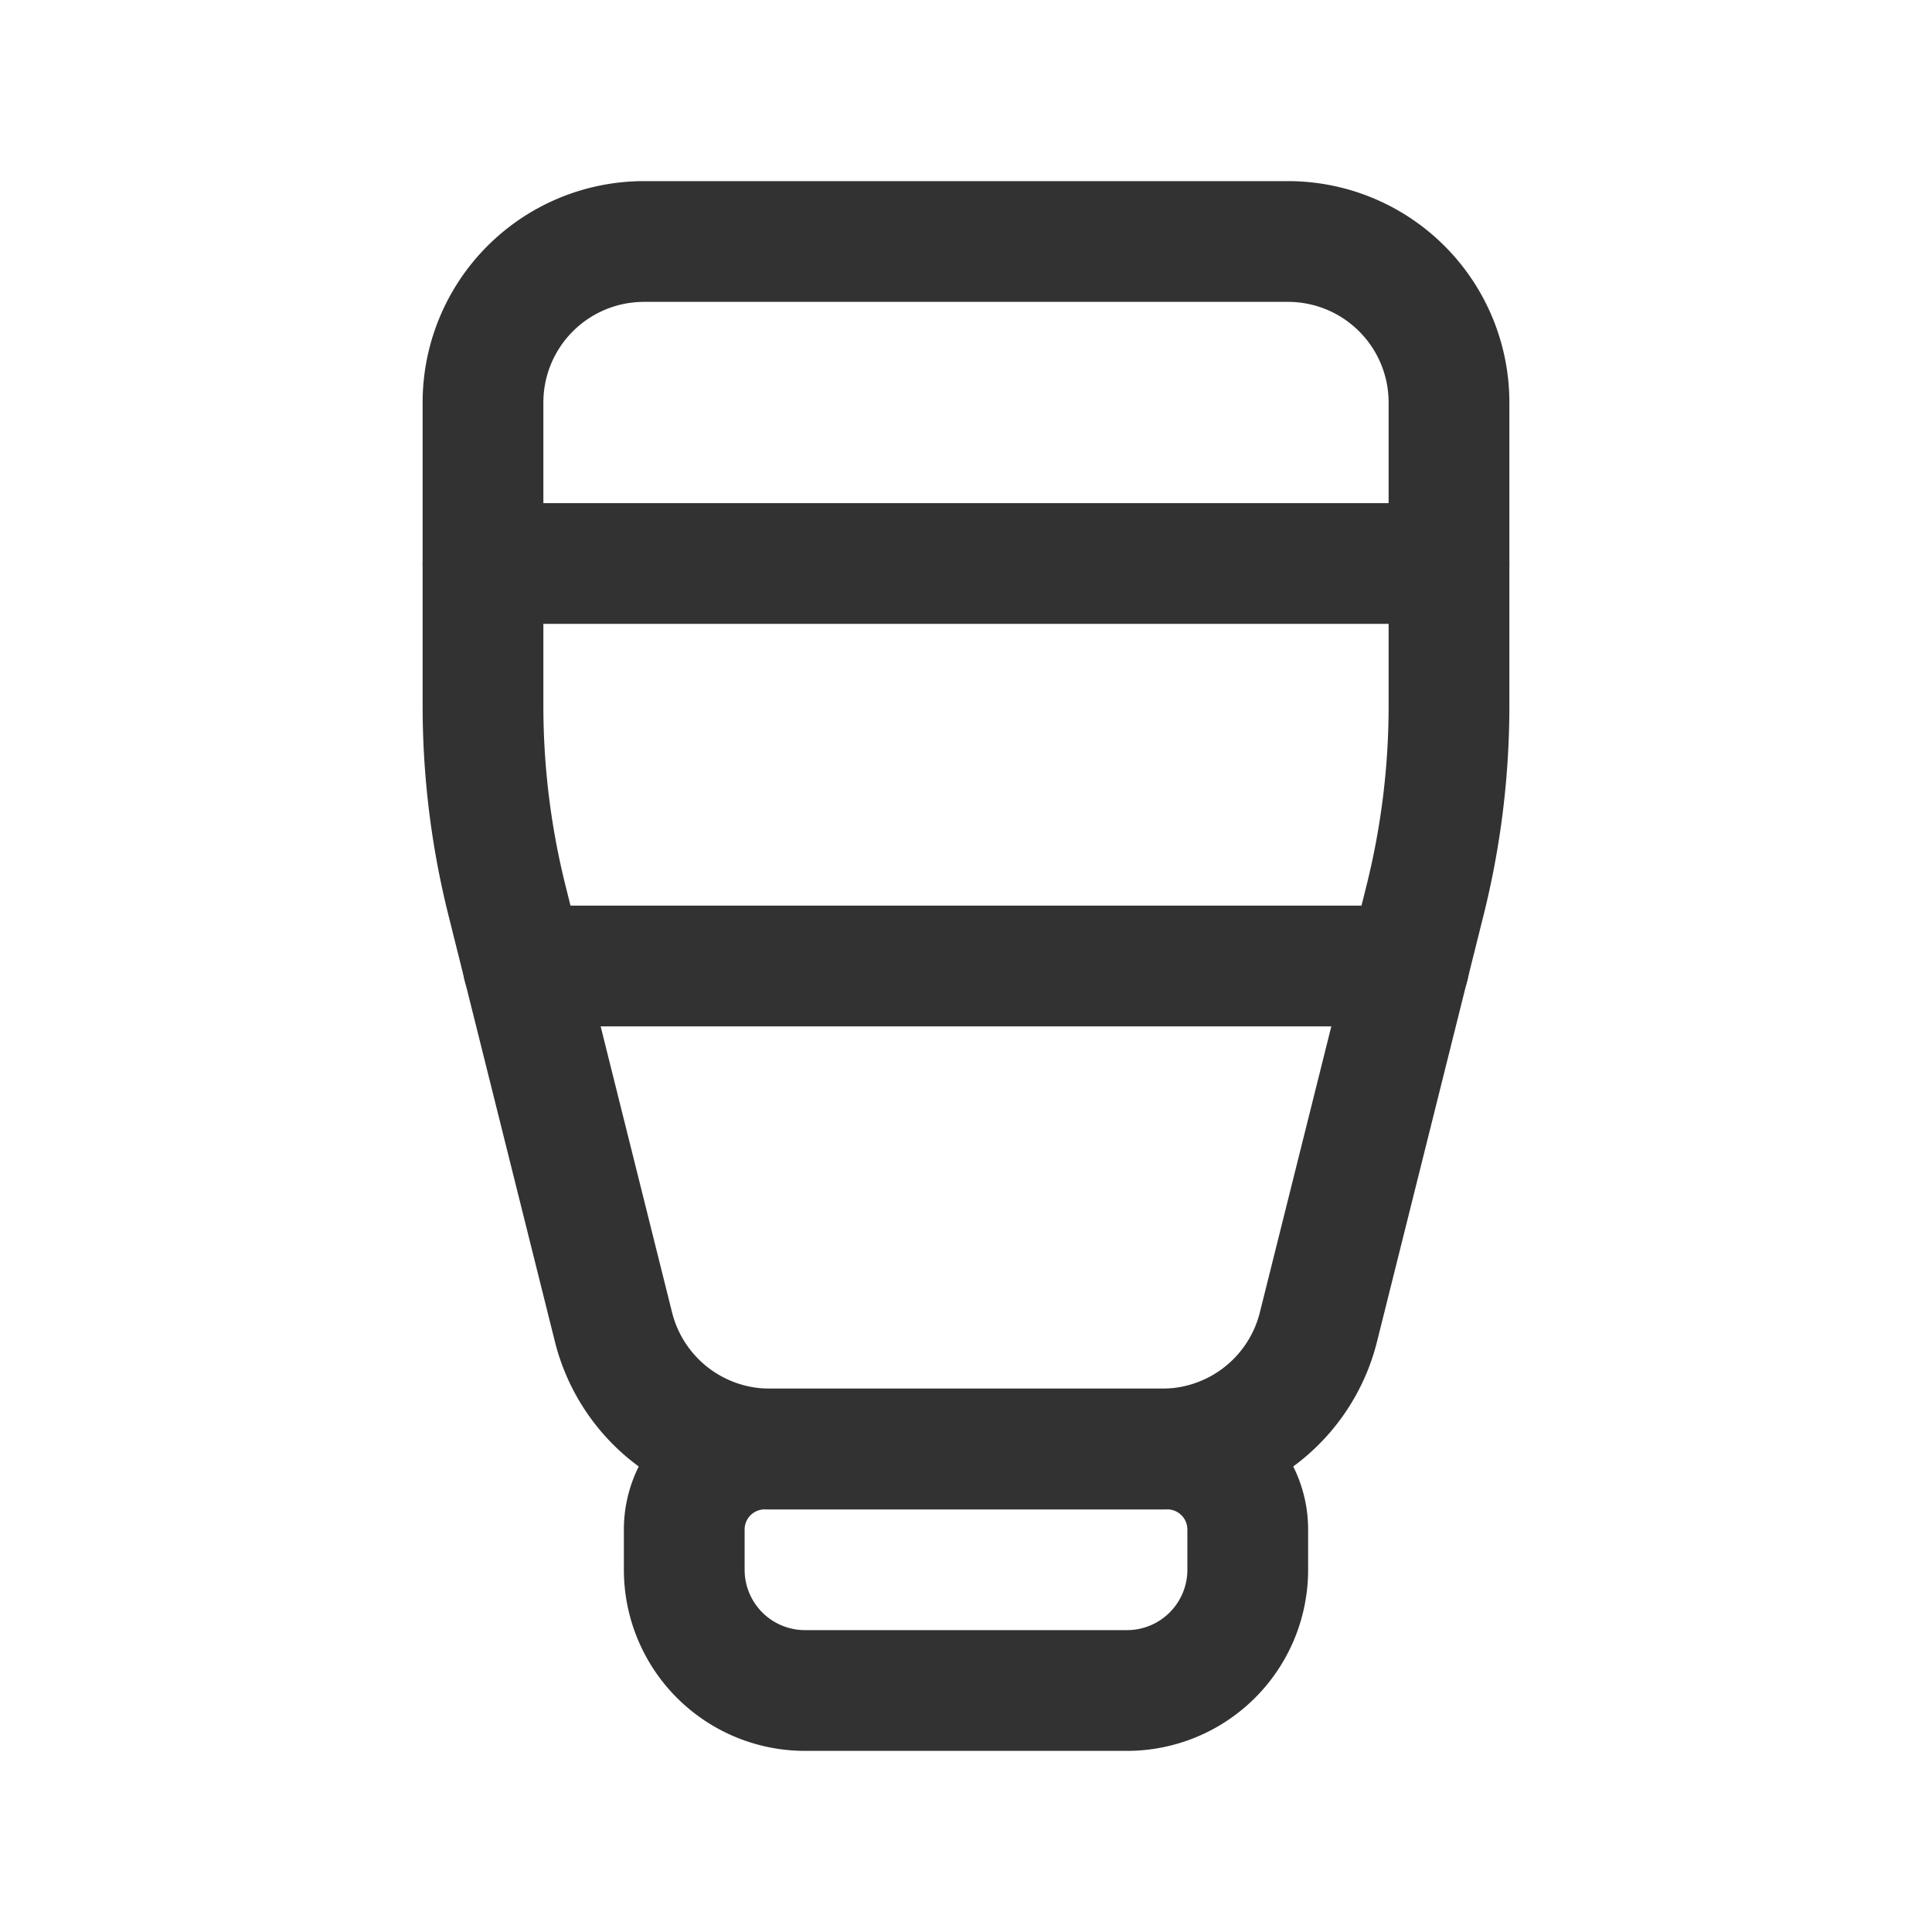 <svg id="Layer_3" data-name="Layer 3" xmlns="http://www.w3.org/2000/svg" viewBox="0 0 24 24"><title>sunscreen</title><path d="M17.7,11.194l-1.322,5.291A2,2,0,0,1,14.438,18H9.562a2,2,0,0,1-1.941-1.515L6.3,11.194A9.96,9.96,0,0,1,6,8.769V5A2,2,0,0,1,8,3h8a2,2,0,0,1,2,2V8.769A9.96,9.96,0,0,1,17.7,11.194Z" fill="none" stroke="#323232" stroke-linecap="round" stroke-linejoin="round" stroke-width="1.5"/><line x1="17.5" y1="12" x2="6.5" y2="12" fill="none" stroke="#323232" stroke-linecap="round" stroke-linejoin="round" stroke-width="1.5"/><line x1="18" y1="7" x2="6" y2="7" fill="none" stroke="#323232" stroke-linecap="round" stroke-linejoin="round" stroke-width="1.5"/><path d="M9.5,18h5a1,1,0,0,1,1,1v.5A1.5,1.5,0,0,1,14,21H10a1.5,1.5,0,0,1-1.5-1.5V19A1,1,0,0,1,9.5,18Z" fill="none" stroke="#323232" stroke-linecap="round" stroke-linejoin="round" stroke-width="1.5"/><path d="M0,0H24V24H0Z" fill="none"/></svg>
